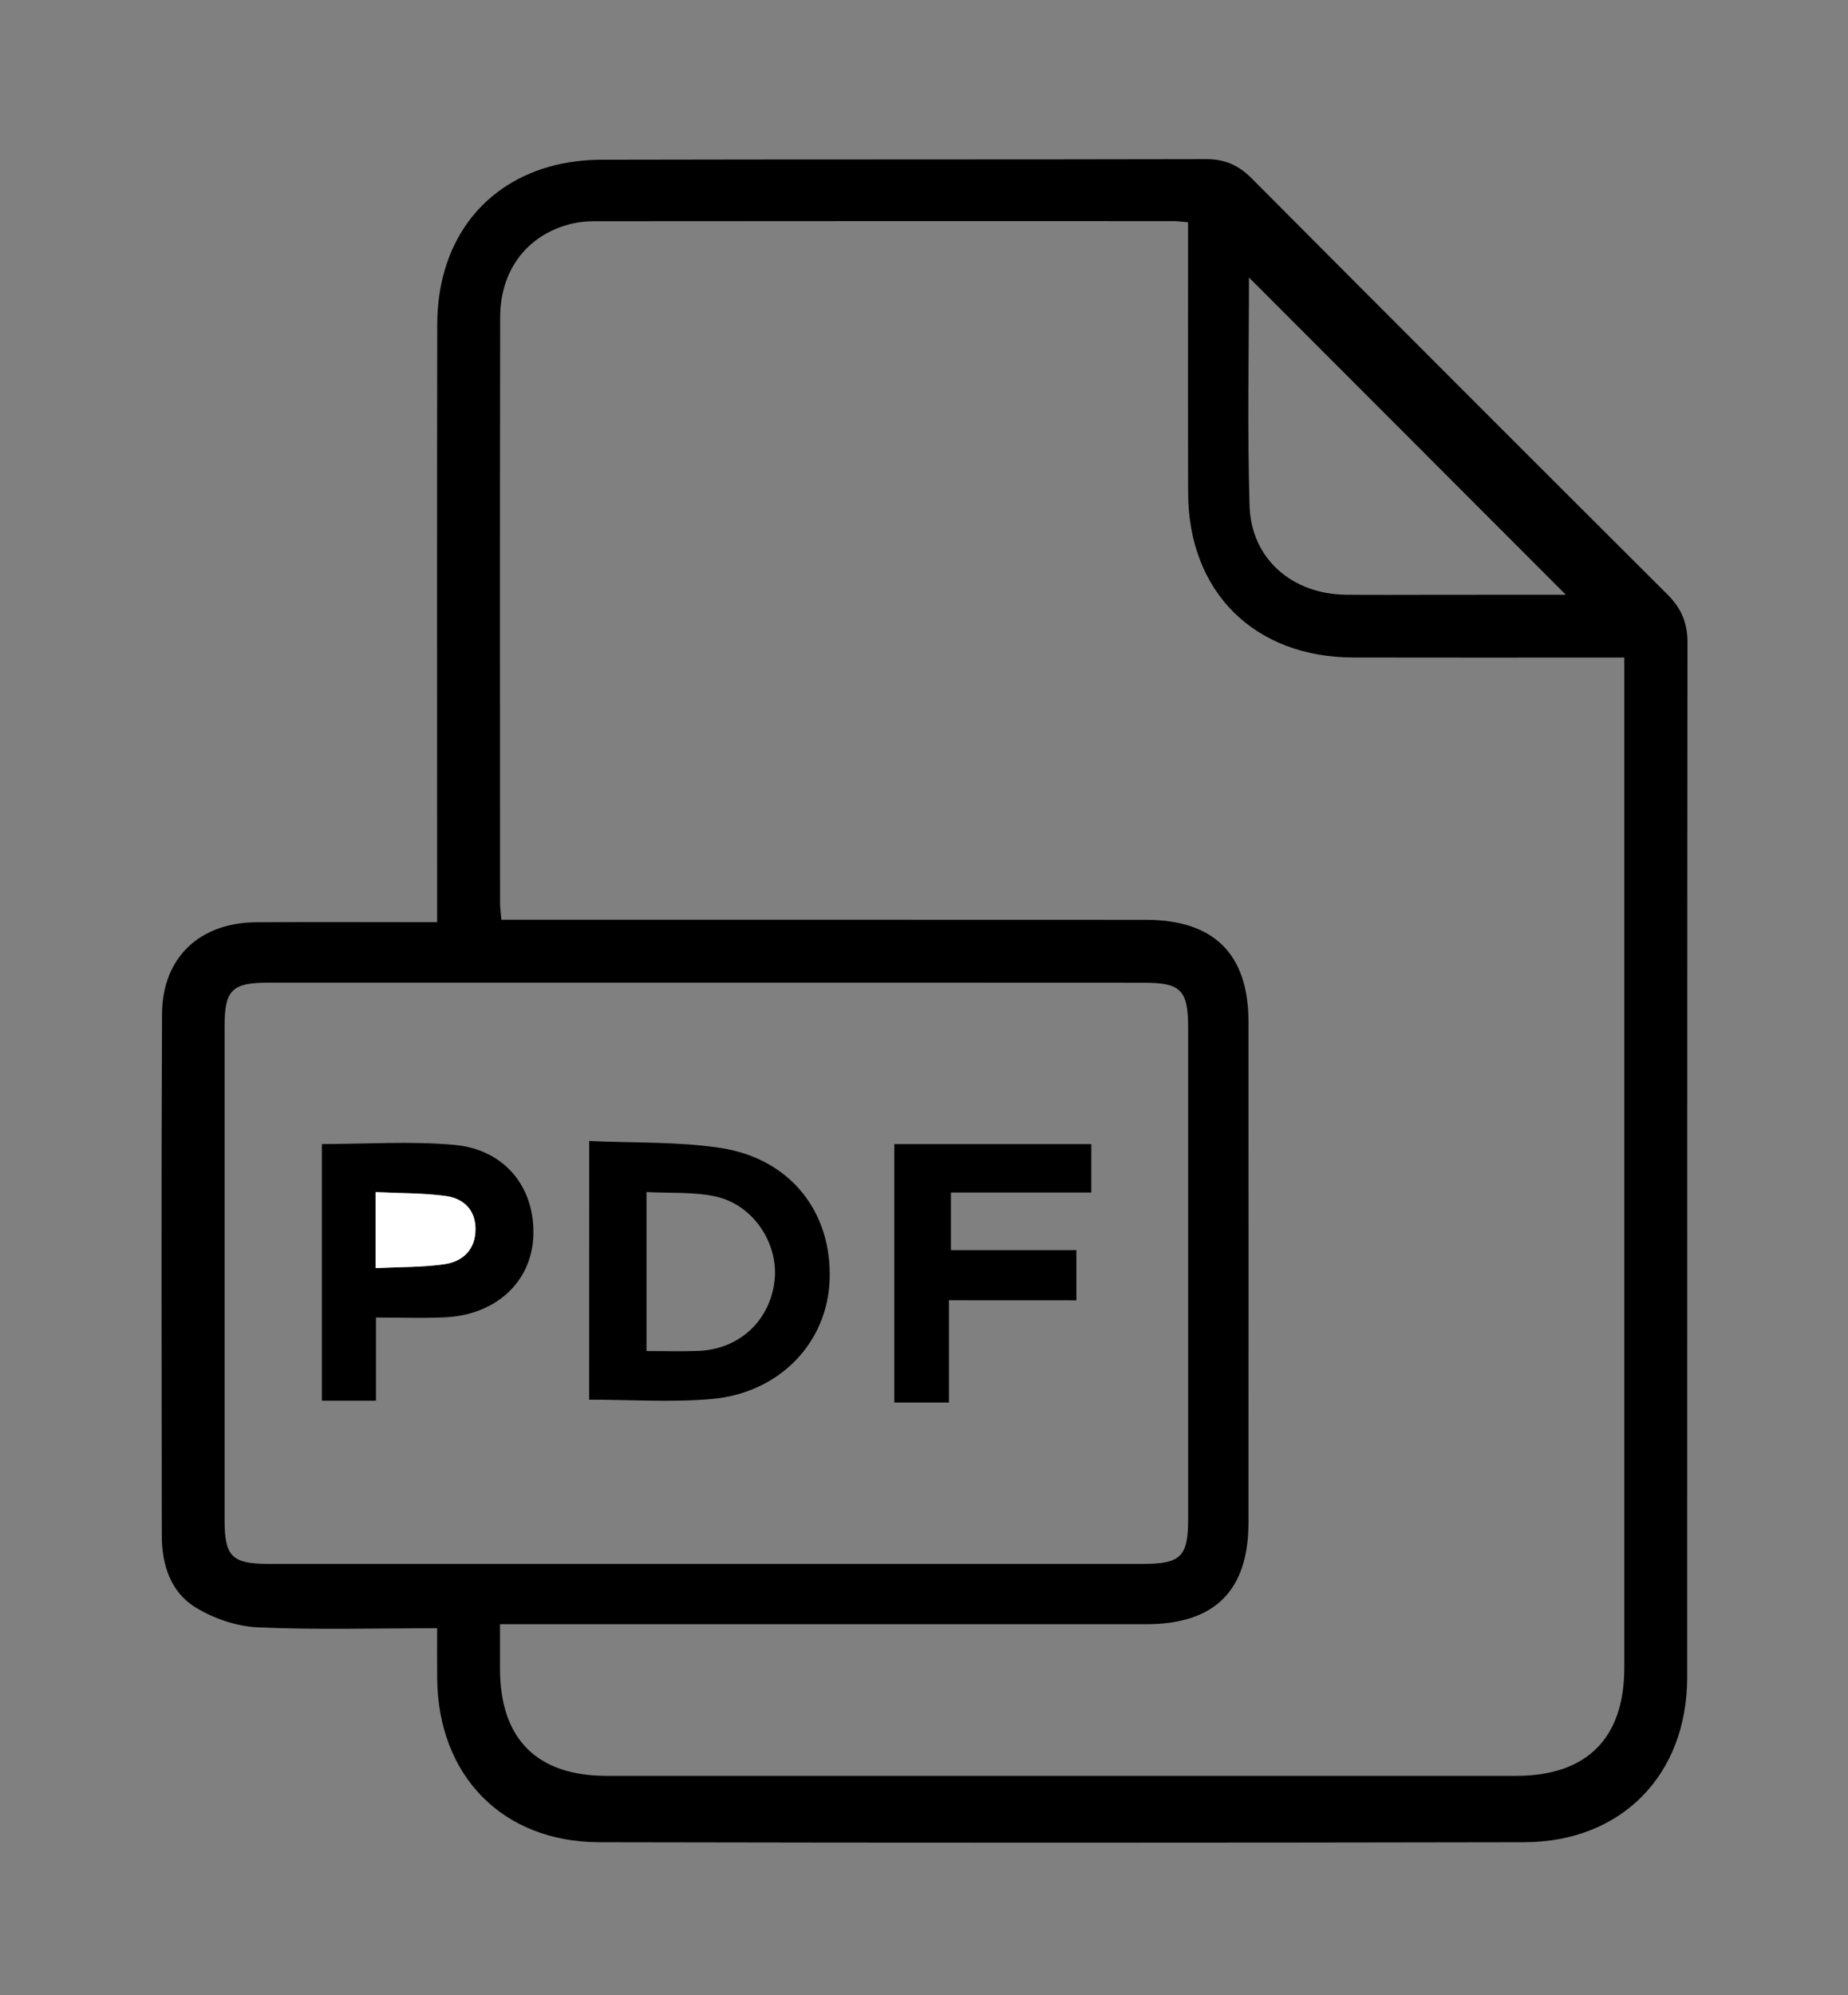 <?xml version="1.0" encoding="utf-8"?>
<!-- Generator: Adobe Illustrator 24.2.1, SVG Export Plug-In . SVG Version: 6.00 Build 0)  -->
<svg version="1.1" id="Capa_1" xmlns="http://www.w3.org/2000/svg" xmlns:xlink="http://www.w3.org/1999/xlink" x="0px" y="0px"
	 viewBox="0 0 308.06 332.46" style="enable-background:new 0 0 308.06 332.46;" xml:space="preserve">
<rect x="0" y="0" width="308.06" height="332.46" fill="#808080" stroke="none"/>
<style type="text/css">
	.st0{fill:#FFFFFF;}
</style>
<path d="M72.87,271.34c-10.26,0-20.1,0.29-29.91-0.15c-3.53-0.16-7.34-1.47-10.37-3.33c-4.2-2.57-5.62-7.17-5.62-12.03
	c-0.03-28.95-0.1-57.89,0.04-86.84c0.05-9.42,6.26-15.24,15.71-15.3c9.85-0.06,19.69-0.01,30.15-0.01c0-1.8,0-3.37,0-4.94
	c0-31.57-0.04-63.13,0.02-94.7c0.02-13.09,6.99-22.92,18.64-26.25c2.83-0.81,5.89-1.17,8.84-1.17c33.56-0.08,67.11-0.02,100.67-0.1
	c3.11-0.01,5.42,1,7.6,3.19c23.06,23.16,46.17,46.28,69.32,69.35c2.27,2.26,3.34,4.69,3.34,7.94
	c-0.06,57.52-0.03,115.04-0.05,172.56c-0.01,16.21-10.94,27.41-27.17,27.44c-51.39,0.1-102.79,0.11-154.18,0
	c-16.11-0.03-26.82-11.04-27.02-27.17C72.85,277.11,72.87,274.39,72.87,271.34z M83.58,153.27c2.02,0,3.63,0,5.24,0
	c34.06,0,68.13-0.01,102.19,0.01c11.35,0.01,17.1,5.7,17.11,16.97c0.02,27.83,0.02,55.66,0,83.49
	c-0.01,11.37-5.64,16.93-17.07,16.93c-34.31,0.01-68.63,0-102.94,0c-1.46,0-2.92,0-4.76,0c0,2.8-0.01,5.15,0,7.5
	c0.04,11.64,6.16,17.77,17.79,17.77c50.54,0.01,101.07,0.01,151.61,0c11.76,0,18.02-6.27,18.02-18c0-54.66,0-109.33,0-163.99
	c0-1.34,0-2.68,0-4.37c-1.69,0-3.04,0-4.38,0c-13.6,0-27.2,0.02-40.8-0.01c-16.5-0.03-27.48-10.95-27.53-27.4
	c-0.04-13.73-0.01-27.46-0.01-41.19c0-1.31,0-2.62,0-3.94c-1.21-0.1-1.83-0.19-2.45-0.19c-32.19-0.01-64.39-0.01-96.58,0.02
	c-1.48,0-3,0.19-4.42,0.59c-6.93,1.99-11.21,7.71-11.22,15.41c-0.06,32.57-0.03,65.15-0.02,97.72
	C83.37,151.33,83.48,152.06,83.58,153.27z M117.66,163.76c-24.32,0-48.65-0.01-72.97,0c-6.01,0-7.25,1.23-7.25,7.23
	c-0.01,27.45-0.01,54.9,0,82.35c0,6.02,1.23,7.27,7.22,7.27c48.65,0.01,97.3,0.01,145.95,0c6.22,0,7.45-1.23,7.45-7.42
	c0-27.32,0-54.65,0-81.97c0-6.23-1.21-7.45-7.42-7.45C166.31,163.75,141.99,163.76,117.66,163.76z M261.02,99.11
	c-17.57-17.59-35.34-35.38-52.82-52.87c0,12.18-0.29,25.13,0.1,38.05c0.27,8.84,7.1,14.72,16.06,14.82
	c4.98,0.05,9.96,0.01,14.94,0.01C246.87,99.11,254.42,99.11,261.02,99.11z"/>
<path d="M98.22,190.14c7.51,0.35,14.81,0.08,21.89,1.16c11.63,1.78,18.58,10.66,18.19,21.95c-0.36,10.49-8.34,18.9-19.68,19.89
	c-6.66,0.58-13.4,0.11-20.41,0.11C98.22,219.19,98.22,205.06,98.22,190.14z M107.77,225.14c3.04,0,5.87,0.09,8.69-0.02
	c6.84-0.27,11.97-5.11,12.67-11.83c0.64-6.19-3.65-12.6-9.93-13.92c-3.66-0.77-7.54-0.51-11.43-0.72
	C107.77,207.78,107.77,216.3,107.77,225.14z"/>
<path d="M62.67,219.56c0,4.79,0,9.21,0,13.86c-3.16,0-5.96,0-9.01,0c0-14.31,0-28.43,0-42.77c7.46,0,14.82-0.52,22.08,0.14
	c8.48,0.77,13.51,7.17,13.16,15.29c-0.33,7.57-6.26,13.06-14.74,13.45C70.45,219.7,66.74,219.56,62.67,219.56z M62.62,211.33
	c4.09-0.21,7.82-0.13,11.46-0.66c3.09-0.45,5.18-2.44,5.19-5.85c0-3.29-2.07-5.14-5.02-5.53c-3.76-0.5-7.59-0.44-11.63-0.64
	C62.62,203.01,62.62,206.81,62.62,211.33z"/>
<path d="M158.19,216.68c0,6,0,11.44,0,17.04c-3.22,0-6.04,0-9.11,0c0-14.35,0-28.61,0-43.06c10.96,0,21.76,0,32.84,0
	c0,2.59,0,5.13,0,8.07c-7.78,0-15.45,0-23.4,0c0,3.32,0,6.25,0,9.6c6.82,0,13.75,0,20.91,0c0,2.94,0,5.47,0,8.36
	C172.51,216.68,165.7,216.68,158.19,216.68z"/>
<path class="st0" d="M62.62,211.33c0-4.52,0-8.32,0-12.67c4.04,0.2,7.87,0.14,11.63,0.64c2.95,0.39,5.02,2.24,5.02,5.53
	c0,3.41-2.1,5.4-5.19,5.85C70.44,211.2,66.71,211.13,62.62,211.33z"/>
</svg>

